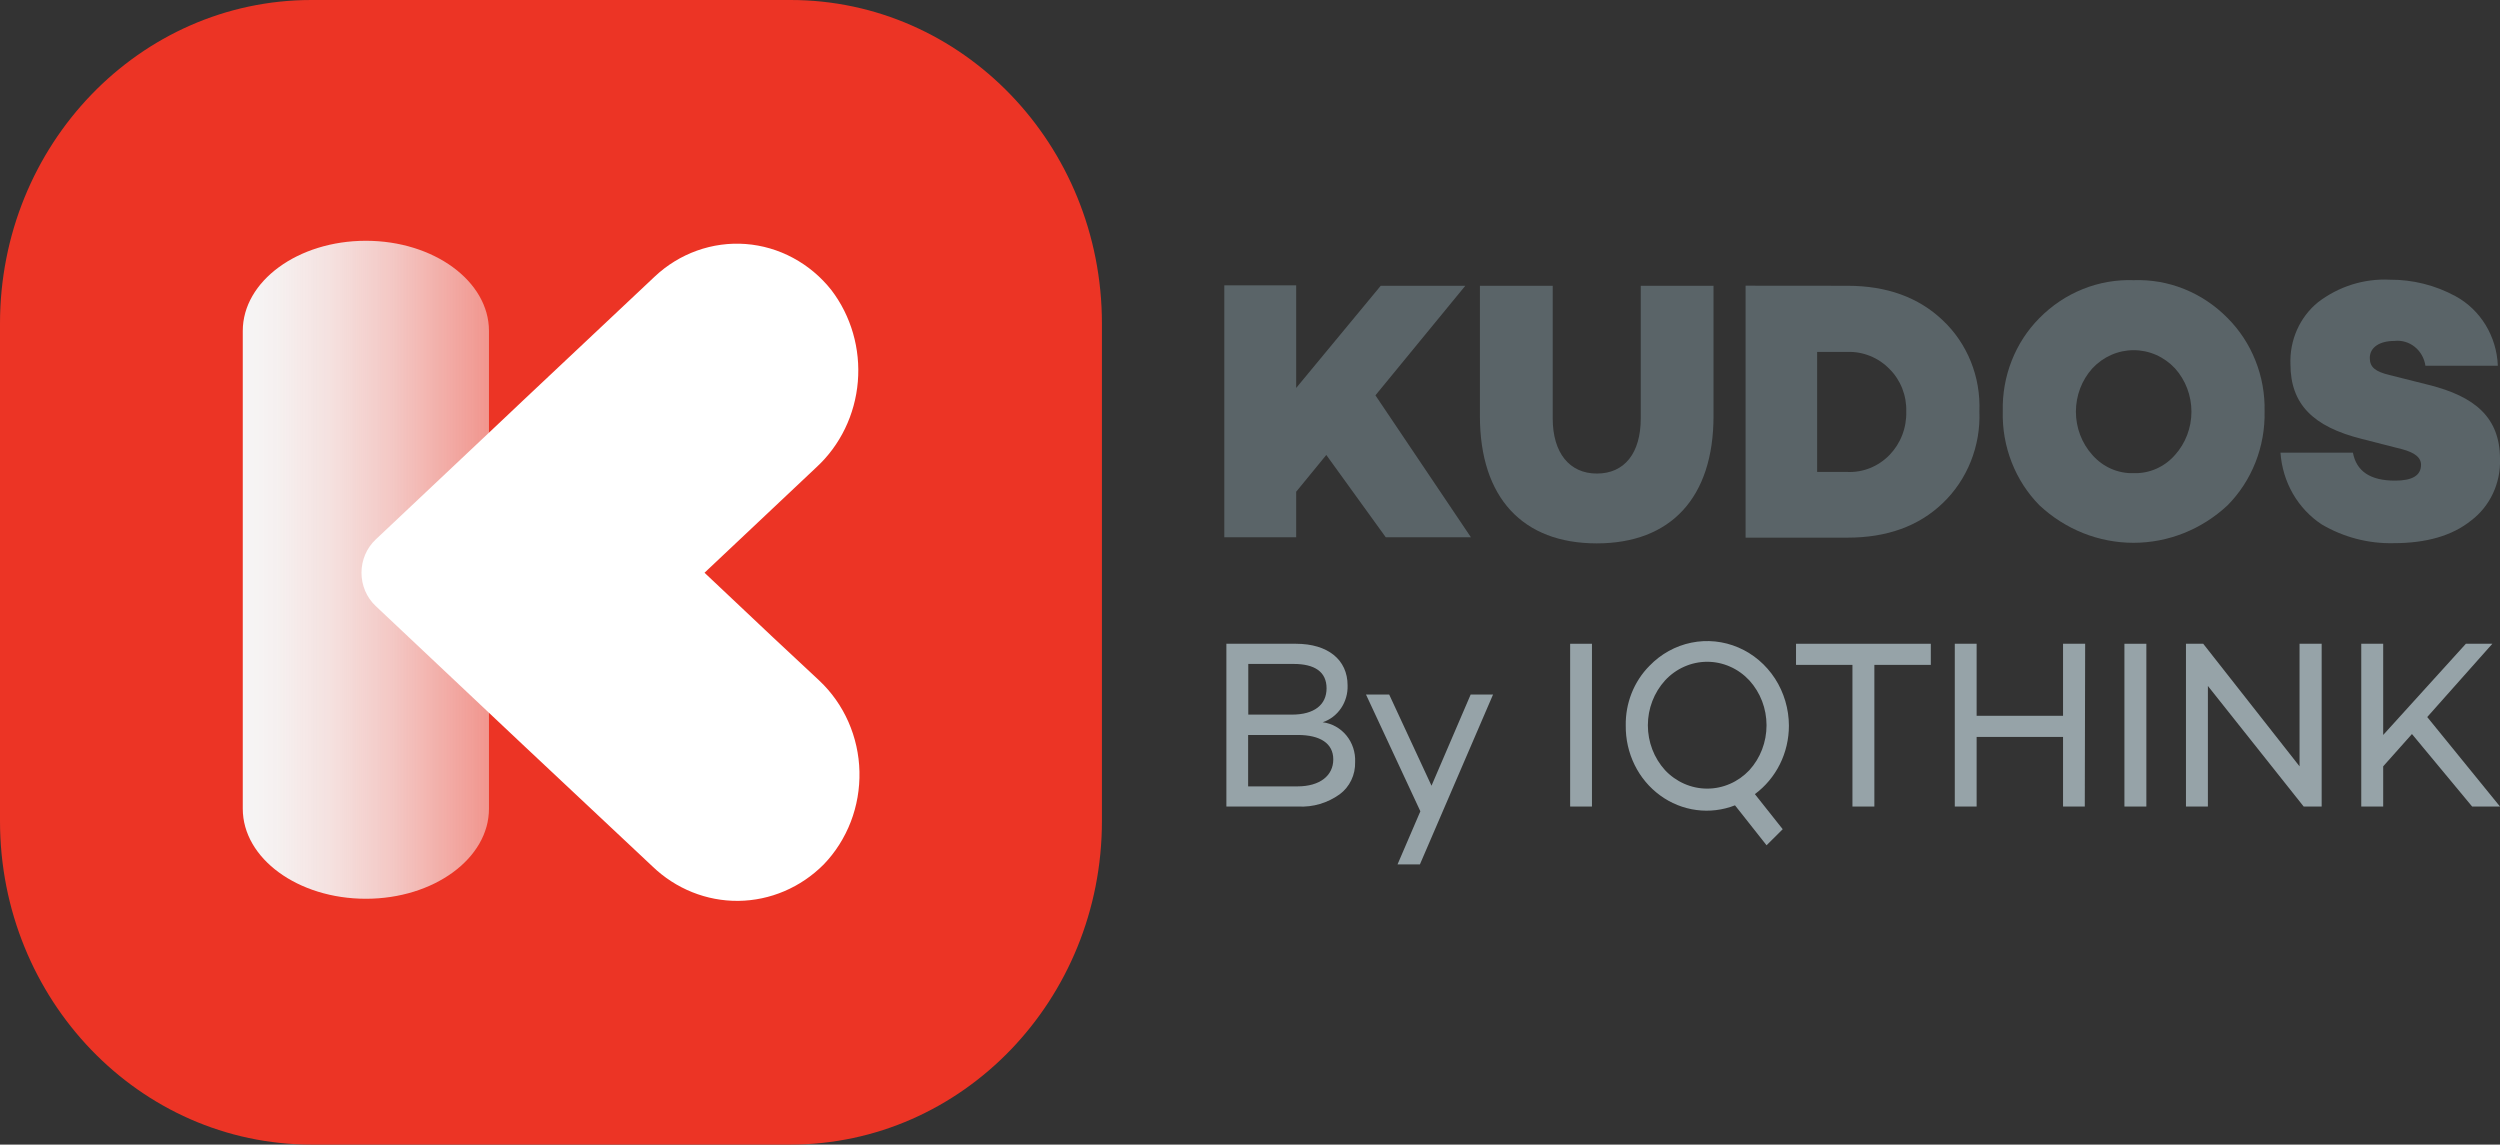 <svg width="83" height="38" viewBox="0 0 83 38" fill="none" xmlns="http://www.w3.org/2000/svg">
<rect x="0" y="0" width="83" height="38" fill="#333333" stroke="none"/>
<g clip-path="url(#clip0_327_3003)">
<path d="M26.242 0H10.342C4.63 0 0 4.81 0 10.742V27.258C0 33.19 4.63 38 10.342 38H26.242C31.954 38 36.584 33.19 36.584 27.258V10.742C36.584 4.81 31.954 0 26.242 0Z" fill="#EC3425"/>
<path d="M12.147 29.839C14.402 29.839 16.234 28.5 16.234 26.849V10.987C16.234 9.336 14.402 7.994 12.147 7.994C9.892 7.994 8.06 9.336 8.06 10.987V26.849C8.06 28.5 9.892 29.839 12.147 29.839Z" fill="url(#paint0_linear_327_3003)"/>
<path d="M25.657 21.154L23.39 19.015L25.657 16.878L27.104 15.514C27.896 14.785 28.388 13.768 28.48 12.673C28.572 11.578 28.257 10.488 27.599 9.627C27.25 9.186 26.817 8.824 26.329 8.562C25.841 8.299 25.306 8.143 24.758 8.101C24.21 8.06 23.659 8.135 23.139 8.321C22.62 8.507 22.142 8.8 21.735 9.184L17.343 13.317L16.783 13.847L12.472 17.912C12.324 18.052 12.205 18.222 12.124 18.412C12.043 18.602 12.001 18.808 12.001 19.015C12.001 19.223 12.043 19.429 12.124 19.619C12.205 19.809 12.324 19.979 12.472 20.119L17.343 24.71L21.66 28.763C22.435 29.51 23.457 29.92 24.515 29.909C25.572 29.897 26.585 29.465 27.346 28.701C27.735 28.298 28.04 27.816 28.245 27.286C28.449 26.756 28.547 26.188 28.534 25.617C28.521 25.047 28.396 24.485 28.167 23.965C27.938 23.446 27.61 22.981 27.202 22.597L25.657 21.154Z" fill="white"/>
<path d="M43.033 16.326V17.838H40.647V9.472H43.033V12.88L45.84 9.488H48.648L45.664 13.125L48.835 17.838H46.008L44.033 15.105L43.033 16.326Z" fill="#5A6468"/>
<path d="M56.889 13.81C56.889 16.527 55.467 18.04 53.011 18.04C50.556 18.04 49.133 16.527 49.133 13.81V9.488H51.55V13.891C51.55 15.034 52.105 15.722 53.017 15.722C53.93 15.722 54.473 15.049 54.473 13.891V9.488H56.889V13.81Z" fill="#5A6468"/>
<path d="M61.334 9.488C62.639 9.488 63.693 9.869 64.496 10.631C64.901 11.011 65.22 11.479 65.431 12.002C65.641 12.524 65.739 13.089 65.716 13.655C65.739 14.225 65.641 14.794 65.43 15.321C65.22 15.848 64.901 16.321 64.496 16.707C63.701 17.469 62.647 17.85 61.334 17.85H57.954V9.485L61.334 9.488ZM61.334 15.669C61.591 15.68 61.848 15.636 62.088 15.539C62.328 15.442 62.547 15.295 62.73 15.107C62.913 14.919 63.057 14.694 63.153 14.446C63.249 14.198 63.295 13.932 63.288 13.664C63.296 13.402 63.25 13.14 63.155 12.897C63.059 12.653 62.916 12.434 62.733 12.252C62.549 12.063 62.33 11.916 62.09 11.819C61.849 11.721 61.592 11.675 61.334 11.684H60.329V15.669H61.334Z" fill="#5A6468"/>
<path d="M70.838 9.302C71.412 9.281 71.984 9.381 72.519 9.597C73.055 9.813 73.542 10.139 73.953 10.557C74.353 10.956 74.669 11.438 74.881 11.972C75.094 12.505 75.197 13.078 75.184 13.655C75.197 14.236 75.094 14.813 74.882 15.35C74.67 15.888 74.354 16.374 73.953 16.778C73.096 17.578 71.984 18.021 70.832 18.021C69.68 18.021 68.569 17.578 67.712 16.778C67.312 16.373 66.998 15.887 66.788 15.349C66.578 14.812 66.477 14.235 66.492 13.655C66.478 13.079 66.579 12.506 66.789 11.973C66.999 11.439 67.313 10.957 67.712 10.557C68.124 10.139 68.614 9.813 69.151 9.597C69.689 9.381 70.263 9.281 70.838 9.302V9.302ZM70.838 15.709C71.095 15.717 71.351 15.667 71.588 15.563C71.825 15.459 72.037 15.302 72.21 15.105C72.561 14.715 72.756 14.201 72.756 13.668C72.756 13.134 72.561 12.62 72.21 12.23C72.032 12.039 71.819 11.887 71.583 11.783C71.348 11.679 71.094 11.626 70.838 11.626C70.582 11.626 70.329 11.679 70.093 11.783C69.857 11.887 69.644 12.039 69.466 12.23C69.115 12.62 68.92 13.134 68.92 13.668C68.92 14.201 69.115 14.715 69.466 15.105C69.639 15.302 69.852 15.459 70.089 15.563C70.326 15.667 70.581 15.717 70.838 15.709Z" fill="#5A6468"/>
<path d="M81.52 9.832C81.93 10.054 82.276 10.385 82.523 10.791C82.77 11.197 82.91 11.663 82.928 12.143H80.524C80.488 11.894 80.361 11.669 80.169 11.515C79.978 11.362 79.736 11.291 79.495 11.319C79.009 11.319 78.677 11.526 78.677 11.886C78.677 12.196 78.868 12.338 79.328 12.45L80.643 12.781C82.159 13.162 83 13.853 83 15.242C83.013 15.637 82.932 16.031 82.764 16.387C82.597 16.743 82.348 17.051 82.039 17.283C81.413 17.788 80.548 18.033 79.471 18.033C78.636 18.053 77.812 17.839 77.085 17.413C76.692 17.156 76.363 16.805 76.124 16.391C75.886 15.976 75.745 15.509 75.712 15.028H78.117C78.233 15.647 78.695 15.957 79.513 15.957C80.091 15.957 80.378 15.787 80.378 15.431C80.378 15.183 80.163 15.025 79.748 14.913L78.4 14.569C76.789 14.163 76.043 13.413 76.043 12.09C76.028 11.697 76.102 11.306 76.261 10.949C76.42 10.591 76.658 10.279 76.956 10.036C77.645 9.508 78.488 9.243 79.343 9.286C80.101 9.281 80.848 9.468 81.52 9.832V9.832Z" fill="#5A6468"/>
<path d="M44.99 25.299C44.996 25.508 44.953 25.715 44.863 25.902C44.774 26.089 44.641 26.25 44.477 26.371C44.074 26.66 43.591 26.803 43.102 26.777H40.716V21.373H43.024C44.089 21.373 44.74 21.906 44.74 22.755C44.749 23.025 44.673 23.29 44.524 23.511C44.375 23.732 44.161 23.896 43.913 23.979C44.22 24.017 44.502 24.175 44.702 24.419C44.901 24.664 45.005 24.979 44.99 25.299V25.299ZM41.443 23.725H42.896C43.63 23.725 44.042 23.4 44.042 22.852C44.042 22.303 43.645 22.043 42.95 22.043H41.443V23.725ZM43.072 26.108C43.83 26.108 44.265 25.745 44.265 25.212C44.265 24.68 43.83 24.401 43.087 24.401H41.438V26.108H43.072Z" fill="#96A3A8"/>
<path d="M47.141 28.698H46.398L47.156 26.935L45.351 23.059H46.121L47.526 26.086L48.826 23.059H49.569L47.141 28.698Z" fill="#96A3A8"/>
<path d="M52.853 26.777H52.129V21.373H52.853V26.777Z" fill="#96A3A8"/>
<path d="M58.262 26.365L59.186 27.53L58.65 28.063L57.602 26.737C57.194 26.896 56.754 26.95 56.32 26.892C55.887 26.835 55.474 26.669 55.117 26.408C54.759 26.147 54.468 25.8 54.27 25.396C54.071 24.992 53.97 24.544 53.975 24.091C53.968 23.721 54.035 23.355 54.17 23.013C54.306 22.671 54.507 22.362 54.763 22.105C55.142 21.712 55.625 21.445 56.15 21.337C56.675 21.229 57.219 21.285 57.714 21.497C58.209 21.709 58.632 22.069 58.931 22.53C59.229 22.992 59.39 23.535 59.392 24.091C59.392 24.536 59.29 24.975 59.093 25.371C58.896 25.766 58.611 26.107 58.262 26.365V26.365ZM58.08 25.569C58.446 25.166 58.649 24.634 58.649 24.08C58.649 23.526 58.446 22.994 58.08 22.591C57.898 22.395 57.681 22.239 57.44 22.133C57.2 22.026 56.941 21.971 56.679 21.971C56.418 21.971 56.159 22.026 55.918 22.133C55.677 22.239 55.46 22.395 55.279 22.591C54.913 22.994 54.709 23.526 54.709 24.08C54.709 24.634 54.913 25.166 55.279 25.569C55.461 25.763 55.679 25.917 55.919 26.022C56.16 26.128 56.418 26.182 56.679 26.182C56.94 26.182 57.199 26.128 57.439 26.022C57.68 25.917 57.897 25.763 58.08 25.569V25.569Z" fill="#96A3A8"/>
<path d="M62.229 22.074V26.777H61.501V22.074H59.628V21.373H64.103V22.074H62.229Z" fill="#96A3A8"/>
<path d="M69.215 26.777H68.493V24.466H65.624V26.777H64.899V21.373H65.624V23.765H68.493V21.373H69.227L69.215 26.777Z" fill="#96A3A8"/>
<path d="M71.259 26.777H70.531V21.373H71.259V26.777Z" fill="#96A3A8"/>
<path d="M77.079 26.777H76.482L73.302 22.774V26.777H72.574V21.373H73.147L76.345 25.442V21.373H77.079V26.777Z" fill="#96A3A8"/>
<path d="M79.122 25.442V26.777H78.394V21.373H79.122V24.401L81.867 21.373H82.746L80.584 23.806L83 26.777H82.075L80.077 24.37L79.122 25.442Z" fill="#96A3A8"/>
</g>
<defs>
<linearGradient id="paint0_linear_327_3003" x1="8.06" y1="18.916" x2="16.234" y2="18.916" gradientUnits="userSpaceOnUse">
<stop stop-color="#F6F6F6"/>
<stop offset="0.14" stop-color="#F6F6F6" stop-opacity="0.97"/>
<stop offset="0.36" stop-color="#F6F6F6" stop-opacity="0.89"/>
<stop offset="0.61" stop-color="#F6F6F6" stop-opacity="0.76"/>
<stop offset="0.9" stop-color="#F6F6F6" stop-opacity="0.57"/>
<stop offset="1" stop-color="#F6F6F6" stop-opacity="0.5"/>
</linearGradient>
<clipPath id="clip0_327_3003">
<rect width="83" height="38" fill="white"/>
</clipPath>
</defs>
</svg>
